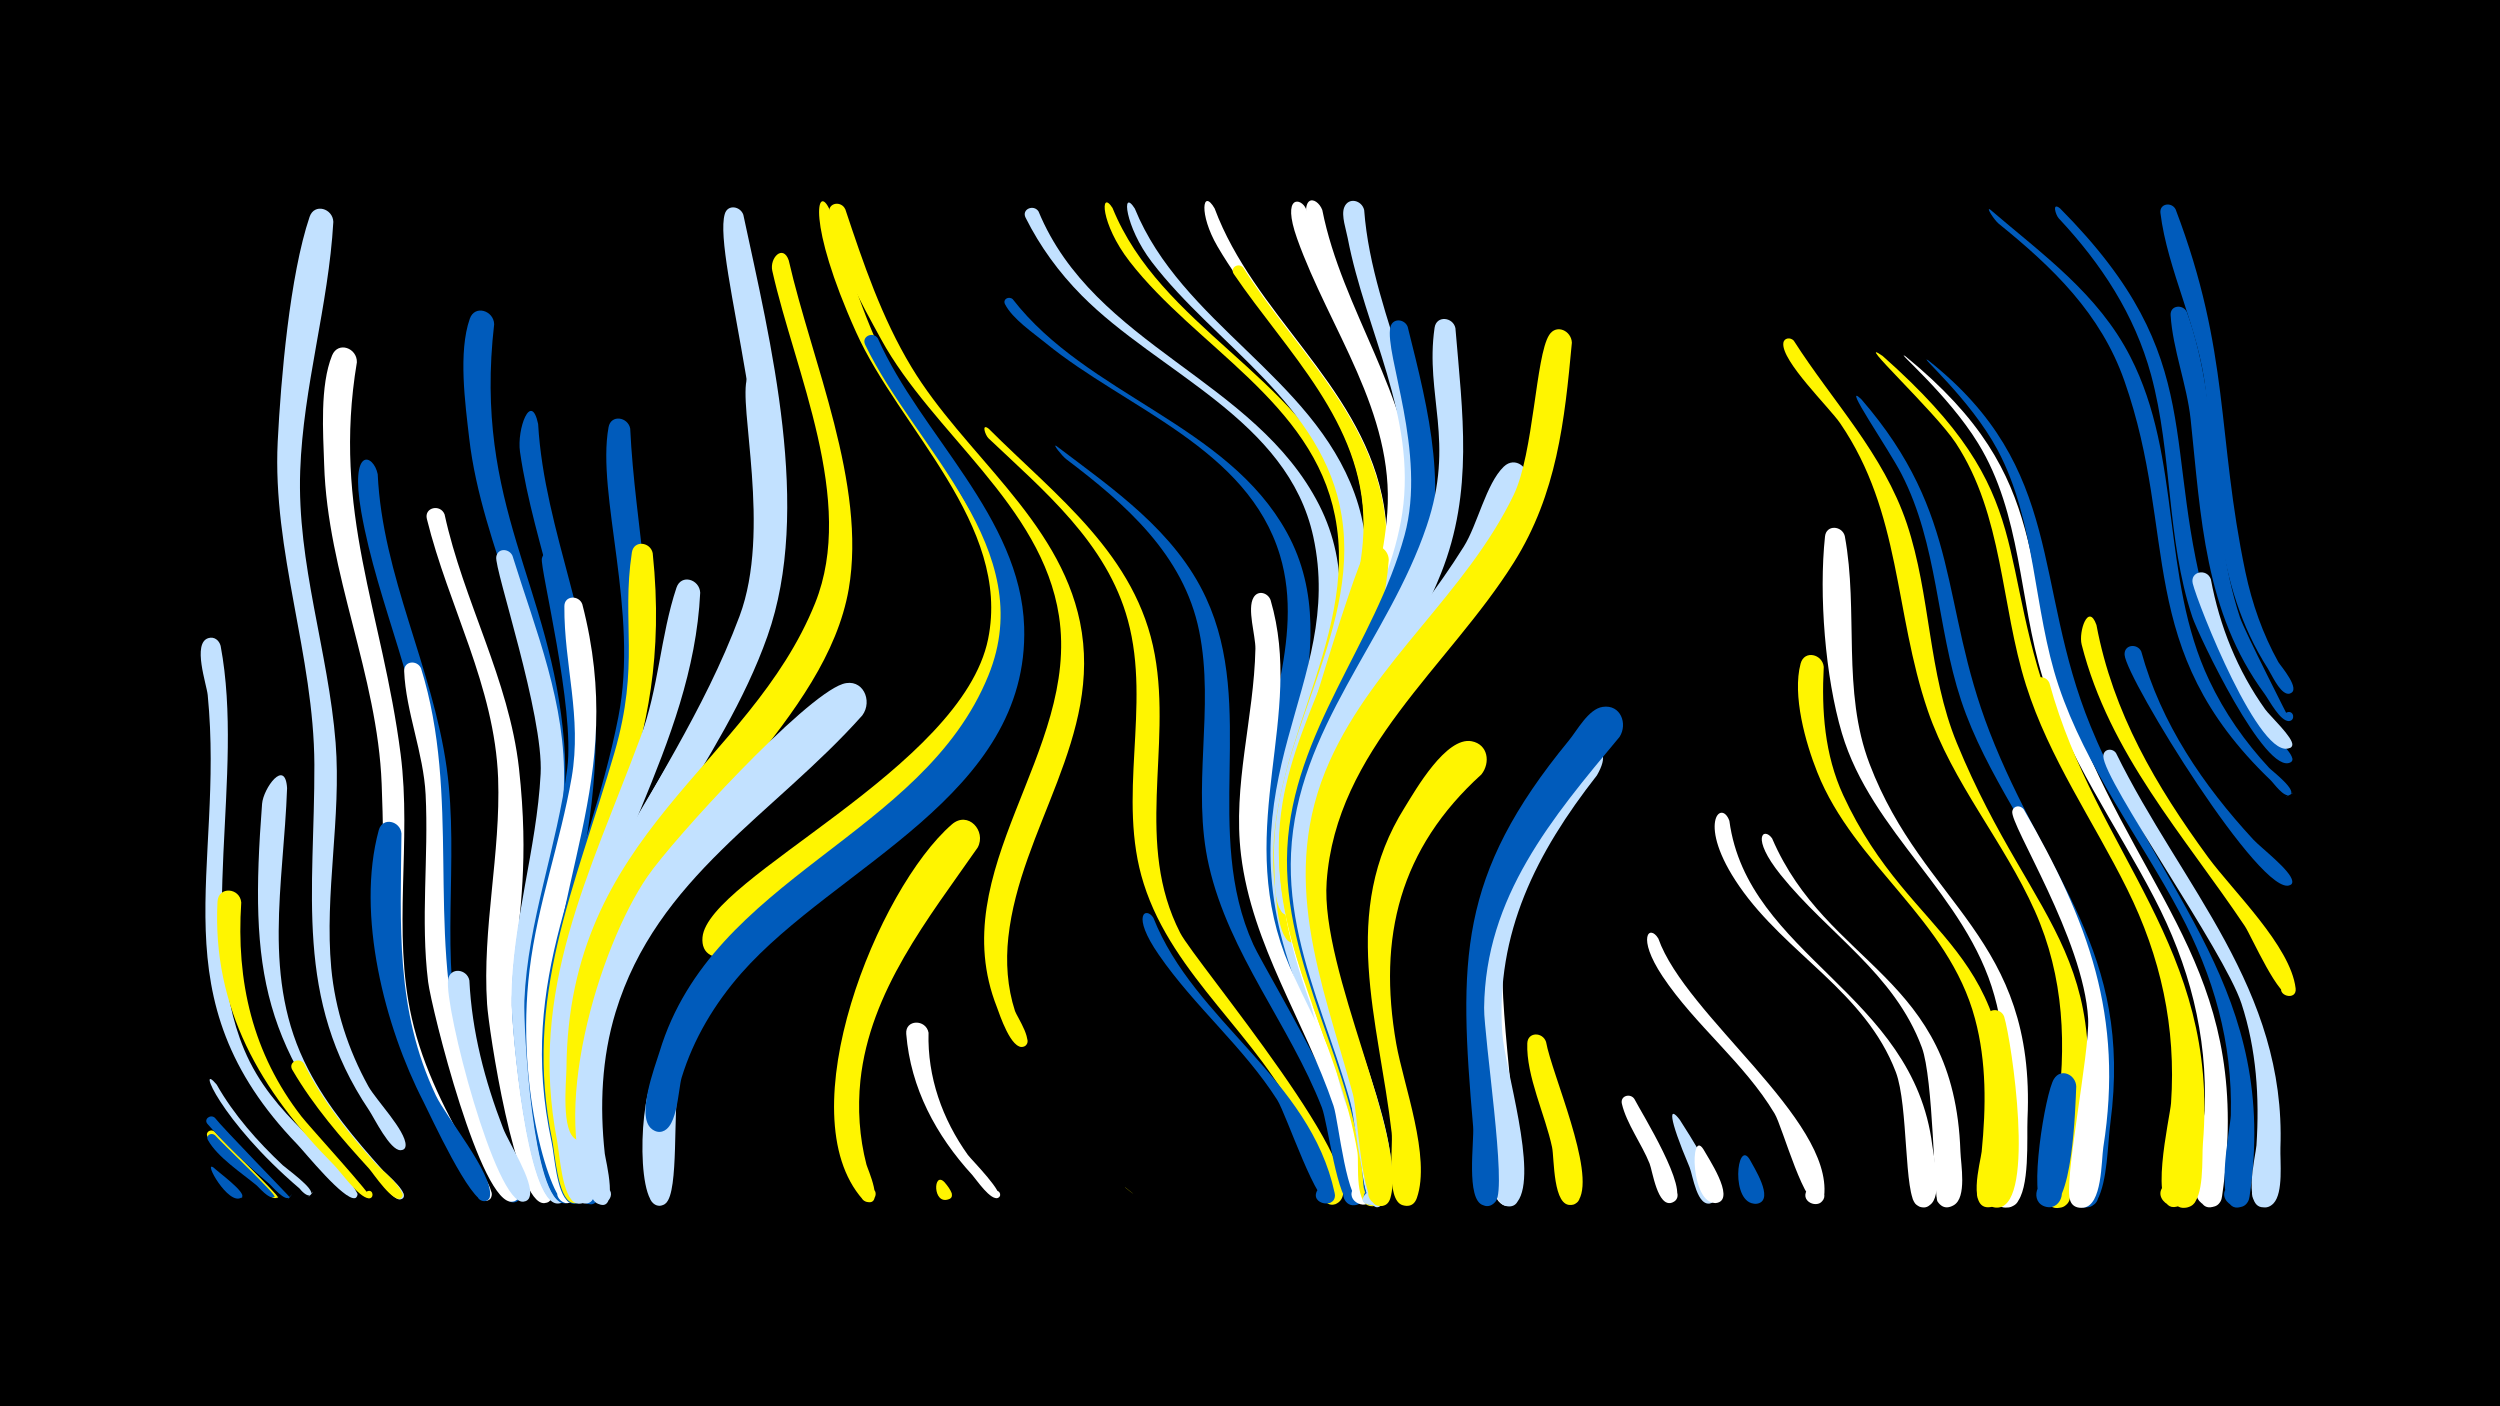 <svg width="1200" height="675" viewBox="-500 -500 1200 675" xmlns="http://www.w3.org/2000/svg"><path d="M-500-500h1200v675h-1200z" fill="#000"/><path d="M-397 43.2c2.9 3.5 31 30.7 30.3 31.4-1.7 1.8 1.8-1.2-0.2 0.2-2.8 1.9-8.5-5.7-10.3-7.2-7.1-6-18.8-13.7-23.2-22-1.2-2.3 1.7-3.9 3.4-2.4z"  fill="#fff500" /><path d=""  fill="#c2e1ff" /><path d="M-397.4 60.5c2 2 15.7 11.9 13.5 14.1-1.7 1.8 1.8-1.2-0.2 0.2-6.2 4.3-18.8-18.4-13.3-14.3z"  fill="#005bbb" /><path d="M-396.8 36.6c3.2 4.3 36 37.9 35.9 38.1-3.6 3.9 3.3-4.4 0.1-0.2-2.2 2.9-8.9-5.5-10.2-6.5-10.5-8.8-20.4-18.2-29.4-28.5-2-2.3 1.5-4.9 3.6-2.9z"  fill="#005bbb" /><path d="M-396 20.6c8.3 14.6 19.6 27.3 31.7 38.7 1.7 1.6 15.8 11.6 13.5 14.1-3.9 4.1 3.6-4.6 0.1-0.1-1.6 2-5.3-2.5-5.5-2.8-38.3-32.7-49.7-61.7-39.8-49.9z"  fill="#c2e1ff" /><path d=""  fill="#fff" /><path d="M-396.8 44.9c2.8 3.3 29.4 28.4 28.5 29.4-1.7 1.8 1.8-1.2-0.2 0.2-2.2 1.5-7.4-4.8-8.3-5.5-7.1-5.9-18.8-13.5-23.4-21.8-1.2-2.2 1.6-3.8 3.4-2.3z"  fill="#005bbb" /><path d=""  fill="#fff" /><path d="M-394.1-190c11.7 62.4-11.9 138.4 11.3 193.8 13.9 33.2 43 47.7 54.3 69 0.4 0.7-0.3 2.2-1.1 2.3-5.3 1.2-23.8-21.7-27.6-25.7-68.3-70.7-34.8-131.4-43.1-215.8-0.5-5.1-7.5-24.9 0.3-27.3 2.9-0.9 5.2 1.1 5.9 3.7z"  fill="#c2e1ff" /><path d=""  fill="#fff500" /><path d="M-384.2-66.8c-2.5 37.8 5.4 72.4 28.9 102.7 3.6 4.7 34.6 38.5 33.1 39.1-2.2 1-3.5-2.6-1.2-3.3 2.7-0.8 3.1 3.8 0.3 3.5-4.9-0.6-13.2-12.6-16.7-16.1-35-35.2-58.4-75.2-55.8-126.3 0.4-7.6 10.8-6.7 11.4 0.4z"  fill="#fff500" /><path d=""  fill="#fff" /><path d="M-362.2-121.7c-1.6 46.3-12.5 91.5 10.1 134.9 9.4 18.1 22.6 33.7 36.1 48.8 1.2 1.3 13.9 11.7 8.6 13.6-2.6 1-3.9-3.2-1.2-3.9 2.3-0.6 3.5 2.7 1.4 3.8-3.6 1.8-9.7-8.5-11.3-10.3-56-61.6-61.9-98.3-55.7-179.4 0.6-7.4 11.1-22 12-7.5z"  fill="#c2e1ff" /><path d="M-354.1 10.5c8.8 17.9 21.5 33.5 34.7 48.3 1.8 2 15.6 13.3 11.9 16.2-2.1 1.7-4.7-1.8-2.3-3.2 2-1.3 4.2 1.5 2.5 3.1-3.5 3.5-13.7-11.9-15.5-13.9-13.5-14.8-26.7-30-36.9-47.5-2.1-3.6 3.2-6.3 5.6-3z"  fill="#fff500" /><path d="M-340-393.5c-2.3 40.2-14.5 79.2-15.9 119.5-1.6 44.5 13.5 86.5 17 130.5 2.8 36.2-5.4 72.2-2.1 108.2 1.9 20 8.1 39.1 17.8 56.7 3.6 6.5 18 21.3 17.9 28.3-0.1 4.6-7.5 1.5-4.2-1.8 3.2-3.3 6.5 4 1.8 4.2-5.1 0.2-12.7-15.5-15.1-19.1-36.3-54-26.1-105-26.3-166-0.2-52.5-20.2-102.3-17.6-155 1.5-30 5.8-79.8 15.3-107.9 2.3-6.8 11.2-4 11.4 2.4z"  fill="#c2e1ff" /><path d="M-328.7-326.1c-12 71.8 12.2 119.6 21 188.1 5.4 42-4.1 84.9 5.3 126.5 5.5 24.4 17.1 46.6 29.5 68.2 1.2 2.1 14.2 18.5 6.4 19.6-4.1 0.6-4.7-6-0.5-6.1 4.2-0.1 4 6.4-0.1 6.2-5.9-0.5-13.4-20.7-16.1-25.5-38.6-67.7-30.7-101.6-33.6-174.6-2-52.5-26-100.8-27.6-153.3-0.5-15.3-2.1-37.9 3.8-52.4 2.9-7 12.1-3.5 11.9 3.3z"  fill="#fff" /><path d="M-318.7-272.4c2.3 49 26.4 92.8 33.1 140.9 6.3 45.2-3.9 91 7.7 135.7 3 11.4 28.5 65.5 27.5 70.3-1.1 5.3-9.4 1.6-6.1-2.8 3.8-5.1 9.6 4.4 3.3 5.4-6.3 1.1-11.5-18.5-13.4-22.5-12.9-27.7-24.1-56-27.3-86.7-3.1-29.9 1-59.8-0.8-89.7-2.8-46.2-24-87.5-31.9-132.5-5.6-31.8 5.9-27.8 7.9-18.1z"  fill="#005bbb" /><path d="M-307.3-99.9c-0.4 44.2-3 84.5 16.5 125.7 4.9 10.4 27.4 37.5 26 48.2-0.6 4.8-8.1 2.1-5.6-2 3-4.8 8.8 3.1 3.3 4.5-6.7 1.7-26.5-41.5-29.7-47.8-18.5-35.9-32.4-89.7-21.4-130.2 1.8-6.6 10.4-4.4 10.9 1.6z"  fill="#005bbb" /><path d="M-297.9-179.2c19.1 61.4 2.9 124.2 19.5 185.2 2.9 10.8 28.1 63.9 27.2 68.2-1.1 5.3-9.3 1.6-6.1-2.7 3.8-5.1 9.6 4.3 3.4 5.3-15.2 2.6-39-92.8-40.6-105.5-3.7-29.9 0.3-59.9-1.2-89.9-1-20-9.5-39.8-10.3-59.2-0.2-5.1 6.3-5.5 8.1-1.4z"  fill="#fff" /><path d="M-286.6-253.1c9 41.5 30.9 79.2 35.7 121.8 10 90.7-19.8 93.2 15.5 203.6 2.6 8.1-11.9 4.8-6.4-1.2 4.8-5.3 10.3 5.8 3.1 6.4-14 1.1-26.8-83.9-27.5-95.6-2.4-36.3 6.6-72.1 5.3-108.4-1.7-44.3-23.8-82.3-34.2-124.4-1.4-5.6 6.5-7.3 8.5-2.2z"  fill="#fff" /><path d="M-274.7-29.4c1.2 24.5 7.4 48.2 16.2 71 2.8 7.2 14.6 25.2 12.8 32.5-1.3 5.5-9.8 1.4-6.3-3.1 4.1-5.2 9.8 4.8 3.3 5.8-13.4 1.9-38.2-93.7-36.2-106.6 1-6.2 9.1-5.1 10.2 0.4z"  fill="#c2e1ff" /><path d="M-262.8-344.4c-10.1 87.6 27.6 125.1 33.6 201.1 4.4 55.4-20.1 108-11.9 163.7 1.8 12.3 16.3 43.5 12.5 54.2-2.5 7.1-12.3-1.5-5.6-5 5.7-2.9 8.4 7.4 2 7.7-14.5 0.6-22-82.9-22.1-94.6-0.2-39.6 13.5-77.5 14.5-116.9 1.4-54.4-28.9-102.3-35-155.6-1.9-16.5-5.3-41.2 0.3-57.2 2.4-6.9 11.5-3.9 11.7 2.6z"  fill="#005bbb" /><path d="M-254-233.2c11.3 36.4 25.8 71 24.7 109.8-1.3 44-17.3 86-13.6 130.5 0.9 11.4 15.9 63.3 14.3 67.9-2.1 6-11.1 0.4-6.7-4.1 5.2-5.4 10.5 6.5 3.1 6.8-15.3 0.6-22.4-86.6-22.3-98.6 0.4-36.4 12.1-71.4 14-107.6 1.5-28.3-22.3-98.5-21.3-104.2 0.7-4.4 6.2-4.1 7.8-0.5z"  fill="#c2e1ff" /><path d="M-241.7-296.5c3 52 28.4 100.2 27.6 152.6-1.3 83.4-37.5 120.8-11.8 212.4 3.6 12.8-9.2 8.2-6.6 3 4.1-8.1 12.8 5.8 3.8 6-15.6 0.3-19.8-85.5-19.2-97.4 2-42.7 19.7-82.6 22.4-125.1 3.1-47.8-18.2-91.6-24.9-138.1-1.6-11 5.3-29.4 8.7-13.4z"  fill="#005bbb" /><path d="M-231.7-232.1c36.3 131.6-8.9 132.2-5.7 236.1 0.4 12.5 14.3 65.6 12.3 70.9-2.7 7.2-12.5-1.8-5.7-5.1 5.9-2.9 8.4 7.7 1.9 7.8-15.5 0.3-19.9-85.4-19.4-97.3 1.6-38.2 15.8-73.9 20.6-111.6 3.7-28.9-13.2-96.2-12.2-100.6 1-4.6 6.6-4 8.2-0.2z"  fill="#005bbb" /><path d="M-220.5-210c22.1 85.1-17.3 134.4-15.8 213.2 0.2 12.7 13.9 66.3 11.8 71.6-2.7 7.2-12.6-1.8-5.6-5.2 5.9-2.9 8.4 7.7 1.8 7.9-6.6 0.1-24.6-53.7-17.5-112 3.8-31.4 14.8-61.2 20.2-92.3 5-29.2-3.7-54-3.5-82.2 0-5.3 7-5.4 8.6-1z"  fill="#fff" /><path d="M-207-39.7c-8.2 21-12.3 43.3-11.7 65.9 0.3 11.6 10.1 39.6 5.8 49.2-3.4 7.5-13.3-2.8-5.7-5.8 6.5-2.7 8.5 8.8 1.5 8.4-6.7-0.3-6.7-14.4-7.5-18.6-6.8-34.1-7.9-70.6 4.1-103.7 3.2-8.9 15.4-4.1 13.5 4.6z"  fill="#005bbb" /><path d="M-197.5-294.3c2.2 47.3 14.2 93.9 6.7 141.3-7.6 48.2-32.8 91.9-38.3 140.6-2.6 23.1-0.1 46.2 4.8 68.8 0.8 3.6 9 22.5-0.7 21.3-6.7-0.7-3.1-11.3 2.7-7.8 4.9 3-0.2 10.5-4.8 7-5.8-4.4-6.7-21.9-8.1-28.5-17.2-79.9 17.4-129.8 32-204.2 10-50.5-10.6-106.7-4.7-139.1 1.1-6.3 9.3-5 10.4 0.6z"  fill="#005bbb" /><path d="M-186.7-234.5c10.4 99.2-32.9 138.8-41.8 224.4-2.2 21.5-0.1 43.1 4.2 64.3 0.7 3.5 9.4 24.5-0.3 23.3-5.7-0.7-4.2-9.6 1.4-8.3 5.6 1.3 3.1 10-2.3 8.1-6.8-2.3-8.2-24-9.4-29.9-14.3-68.5 11.2-121.9 29.8-186 12.4-42.7 3.3-62.7 8.4-96.2 0.9-6.1 8.9-5.1 10 0.3z"  fill="#fff500" /><path d="M-174.3 21.4c-2.8 10.4 0.3 50.7-6.1 56.1-6 5.1-12.1-6.5-4.5-8.6 7.6-2.1 8.3 11 0.4 9.7-10.7-1.8-8.6-60.6 1.2-64.7 5.2-2.2 9.4 2.5 9 7.5z"  fill="#c2e1ff" /><path d="M-163.9-215.5c-3.6 74-51.9 133.7-61.1 205.6-2.7 21.5-1 43 3 64.3 0.7 3.6 9.1 24.6-0.6 23.3-5.8-0.7-4.1-9.8 1.5-8.4 5.7 1.3 3.1 10.2-2.4 8.2-6.8-2.4-7.9-24.1-9.1-30-14-72.2 15.6-127.9 40-193.5 8.8-23.5 9.6-48.8 17.3-71.9 2.3-6.8 11.1-4 11.4 2.4z"  fill="#c2e1ff" /><path d=""  fill="#005bbb" /><path d="M-143.2-396.9c13.1 61.3 33.1 141.4 11.6 202.2-21.9 62.2-71.5 111.4-86 176.8-2.3 10.4 1.5 52.8-4.8 58.2-6 5.1-12.1-6.5-4.5-8.6 7.6-2.1 8.3 11 0.5 9.7-9.8-1.6-6.2-34.8-5.9-41.6 4.1-83.5 70.8-139.6 93-216.1 16.1-55.4-18.9-160.4-12.8-181 1.4-4.8 7.5-3.7 8.9 0.4z"  fill="#c2e1ff" /><path d="M-131.9-317.7c5.6 41.1 12.6 82.3-1.2 122.7-19.9 58.1-63.8 104.9-81.4 164.2-8 26.7-8.7 54.3-4.5 81.7 0.6 3.8 9.3 28.2-0.7 26.7-5-0.7-4.8-8.3 0.3-8.6 5.9-0.4 6.1 8.9 0.2 8.7-7.5-0.2-8.1-20.4-9-25.2-20.8-110 48.5-163.7 83.2-256.8 15.4-41.2-0.9-101.7 3.7-114.4 1.8-5.1 8.2-3.5 9.4 1z"  fill="#c2e1ff" /><path d="M-121.4-375c11.1 48.6 37.4 107.5 28.8 157.7-10.8 62.2-82.2 111.9-109 171-9.4 20.8-15 43.1-15.5 66-0.1 4.5 5.2 30.5-5.4 27.5-6.5-1.8-3.1-11.9 3.2-9.4 6.3 2.5 1.8 12.2-4.2 9.1-7.2-3.8-4.7-27.2-4.6-34.1 0.8-113.5 87.9-144.9 119.4-223.4 19.7-49.2-9.7-110.8-20.6-159.4-1.4-6.3 5.2-12.9 7.9-5z"  fill="#fff500" /><path d="M-101.8-399.4c8.9 27.7 17.4 55.5 31.2 81.4 52.2 97.4 107.2 136.6-16.1 226.4-8.2 6-67.2 51.3-68.5 51.2-16.5-2.4-2-27.6 8.4-14.5 10.3 13.1-17.5 21.4-16 4.8 2.6-28.6 124.5-81.2 137.1-143.2 11.1-54.8-42.7-101.2-63.4-147.3-24-53.3-18.6-71.8-12.7-58.8z"  fill="#fff500" /><path d="M-94.3-399.7c8.7 26.1 17.5 52.2 31.8 75.9 25 41.5 70.7 72.9 80.9 122.4 11.2 54.8-28.7 99-34.4 151.3-1.3 11.9-0.5 24 3.2 35.4 0.8 2.5 10.1 16.1 3.7 17.2-3.3 0.6-4.6-4.2-1.5-5.5 3.6-1.5 5.6 4.3 1.8 5.4-5.8 1.7-11.4-15.5-12.7-19-26-65.9 39.9-122.3 29.8-187.8-8.2-53.2-60.7-87.6-85.4-132.8-9.2-16.8-23.2-41.5-24.9-60.9-0.4-4.8 5.9-5.5 7.7-1.5z"  fill="#fff500" /><path d="M-86.1-156.6c-42.4 47.6-98.6 77.5-118.4 142.4-6.7 22-7.7 45.1-5.2 68 0.3 2.7 7.3 29.8-3.8 23.7-5.4-3-0.3-11.2 4.8-7.7 5.9 4.1-2.9 12.2-6.5 6-22.3-38.5 2.6-121.1 26-155.1 12.5-18.2 75-86.2 93.7-92.4 9.6-3.1 14.6 8.1 9.4 15.1z"  fill="#c2e1ff" /><path d="M-78.6-337.5c20.4 46 68.5 85.7 70.2 138.4 2.5 81.1-90.4 114.7-135.8 166.3-12.8 14.6-22.9 31.4-28.6 50-1.8 5.7-1.9 27.6-11.6 25.9-8.1-1.4-5.2-14 2.7-11.7 9.2 2.7 1.6 16.6-5.7 10.3-7.2-6.2 1.7-29.5 4-36.9 25.5-84.2 126.3-103.1 157.8-180.5 24.8-60.8-35.2-109-59.1-158.8-2-4.1 3.9-6.6 6.1-3z"  fill="#005bbb" /><path d=""  fill="#fff500" /><path d="M-54.3-4.3c-0.6 21.2 6.6 41.5 18.9 58.7 1.8 2.4 18.3 18.9 14.4 20.6-1.9 0.8-3.4-1.9-1.7-3.1 2-1.4 4 1.8 1.9 3-3.5 1.9-10.7-8.9-12.5-10.9-17.4-19-29.6-41.7-31.7-67.7-0.6-7.1 9.5-7.2 10.7-0.6z"  fill="#fff" /><path d="M-46.6 67.5c0.7 0.9 6.3 7 1.8 8.2-3.2 0.8-4.2-4.2-1-4.7 2.8-0.4 3.8 3.6 1.3 4.6-8 3.1-7.6-13.9-2.1-8.1z"  fill="#fff500" /><path d="M-30.7-93.2c-23.8 34.2-51.7 68.8-56.3 111.8-1.4 13.5-0.5 27.3 2.9 40.4 0.4 1.7 9 20.6-0.2 17.8-4.6-1.5-1.9-8.6 2.5-6.7 5.2 2.3-0.3 9.9-4.1 5.6-36.5-41.3 7.3-149.2 42.8-180 7.7-6.7 16.7 3.1 12.4 11.1z"  fill="#fff500" /><path d="M-25.4-294.2c32.4 32.4 71 60.5 79.7 108.5 8.2 45.1-9.8 90.6 12.2 133.5 7 13.7 96.3 119.2 75.1 129.9-6.6 3.3-9.6-8.5-2.2-8.8 7.3-0.2 5.1 11.7-1.7 8.9-6.5-2.7-10.4-31.6-13.7-38.8-19.7-41.7-60.9-70.2-75-114.8-13.2-41.5 3.7-84.8-7.6-126.4-10.1-37.2-40.1-62-66.9-87.4-1.6-1.5-3.6-7.5 0.1-4.6z"  fill="#fff500" /><path d="M-13.9-356.4c35.8 46.2 102.9 59.9 131.6 112 31.4 57-13.7 121.3-1.3 181.8 5.1 25.1 33.9 73.4 34 92.4 0 6.3-10.2 4.1-7.6-1.7 3.1-6.7 11.9 2.6 5.1 5.4-7.4 3-11.4-19.7-12.9-23.6-15.7-39-34.5-76.2-32.3-119.5 2.1-40.9 24-82.8 11.7-123.8-15.5-51.6-74.1-70.6-112.3-101.8-6.1-5-16.1-11.7-19.7-18.8-1.2-2.4 1.8-4 3.7-2.4z"  fill="#005bbb" /><path d="M-1.5-398.5c26.7 64.6 104 80.6 134.7 140.9 30.4 59.8-18.6 119.9-14 181.2 0.7 9.5 20.3 73.7 17.2 74.8-4.7 1.6-6.9-6-2-7.1 5.7-1.3 5.8 8.4 0 7.2-6.4-1.4-10.8-22.6-12.8-27.9-36.2-97.6 24.3-141.4 8.8-212.9-12.2-56.4-74.3-78.6-111.2-115.9-10.9-11-20-23.5-26.9-37.3-2.1-4.1 3.9-6.6 6.2-3z"  fill="#c2e1ff" /><path d="M7.1-285.9c27.2 20.6 57 40.9 71.8 72.9 24.4 52.6-1.8 112.3 22.7 166.4 6.1 13.5 69.4 116.7 49.9 124.7-6.2 2.6-9.8-7.5-3.3-9.3 7.6-2.2 8.5 10.9 0.7 9.6-7-1.1-11.5-39.3-14.4-46.8-15.6-39.9-44.5-73.7-54.2-116-8.6-37.4 2.9-75.5-4.7-112.7-7.4-36.6-35.4-61-63.8-82.5-2.1-1.6-6.9-7.7-4.7-6.3z"  fill="#005bbb" /><path d="M34-400.2c23.1 56.9 89.2 80.4 112.2 137 24.2 59.3-20.8 113.1-24.2 171.5-0.4 7.1 6.5 42.9-0.4 44.1-5 0.9-7.2-6.4-2.4-8.4 5.5-2.3 8.6 6.6 2.9 8.3-8.7 2.6-9.4-21.3-10-25.5-8.3-62.7 40.7-118.1 28.7-179.1-10.7-54.6-66.9-81.3-98.6-122.2-14.1-18.2-14.2-35-8.2-25.7z"  fill="#fff500" /><path d="M44.7-399.9c22.4 55 85.1 80.7 105.5 136.8 21.2 58.4-21.5 110-27.1 166.6-0.6 6.1 4.3 35.1-3.9 35.8-6.5 0.6-6.9-9.6-0.4-9.5 5.6 0.1 6.3 8.4 0.9 9.4-8.8 1.8-7.7-18.3-8-22.4-3.7-59 41.6-110.9 32.3-169.2-8.5-53.3-60.6-81.9-91.1-121.8-13.1-17.1-14.7-35.9-8.2-25.7z"  fill="#c2e1ff" /><path d="M40.2 70c9.3 7.3-2.1-1.3 0.1 0z"  fill="#fff500" /><path d="M53.6-59.5c19.7 49.9 75.2 77.2 87 132 1.8 8.2-12.5 5.8-8.2-1.3 3.6-6.1 12.3 2 6.4 6-6 4.1-21.4-42.5-25.7-49.2-16.2-25.4-39.7-44.8-56.8-69.6-13.6-19.6-6.2-23.3-2.7-17.9z"  fill="#005bbb" /><path d=""  fill="#c2e1ff" /><path d="M83-400c18.8 50.5 68.6 83.9 80.3 137.7 14.2 65.3-39.5 119-38.7 183.2 0.2 16.7 21.4 75.5 19.6 81.7-1.7 5.8-10.5 0.9-6.5-3.6 4.7-5.3 10.2 5.7 3.1 6.3-6.7 0.6-10.3-19.5-11.9-23.8-44.9-122.8 29.1-142 25.7-233.8-2-52.2-45.6-87.3-70.2-129.4-9.1-15.6-7.2-28.2-1.4-18.3z"  fill="#fff" /><path d=""  fill="#fff" /><path d="M96.8-371.5c23.3 37.1 59 68.3 67.1 113.3 12.4 69.3-47.7 126.6-38 196.6 1.9 13.7 40 120.2 31.2 121.2-6.3 0.8-7-9.2-0.7-9.3 5.4-0.1 6.5 8 1.2 9.3-8.8 2.1-10.1-25-11.6-30.1-14.1-48.2-39-92-30.4-144 7.6-46 39-86.6 38.9-134.1-0.1-48.5-36.9-82.5-62.3-119.9-2-3 2.3-5.7 4.6-3z"  fill="#fff500" /><path d="M109.9-211.9c16.3 55.7-16.7 107.4 6.8 170.1 9.9 26.5 48.4 89.6 42.2 116.2-1.8 7.9-14 2.1-9-4.3 5.8-7.5 14.1 6.8 4.8 8.1-8.3 1.3-12.1-40-14.6-47.4-13.8-40.6-39.1-76.9-44.4-120.4-4.1-33.6 6.2-65.7 6.9-99 0.1-6.3-4.1-19.2-0.9-24.6 2.2-3.8 7-2.2 8.2 1.3z"  fill="#fff" /><path d="M126.9-399.7c11.5 49.1 48 90.4 50.2 141.9 2.7 60.6-44 107.7-49.8 166.5-1.4 14.8 11.2 72.4 10.7 74-2.3 6.9-12-1.2-5.6-4.6 5.5-3 8.3 7 2.1 7.3-6.6 0.4-8.7-16.5-9.9-20.6-30.2-98.6 35.2-134.1 41.3-218.7 3.5-48.3-27.8-88.1-43.3-131.6-7.6-21.4 2.1-19.6 4.3-14.2z"  fill="#fff" /><path d="M134.7-399.2c9.5 47.9 42.4 89.2 44.6 138.8 2.4 56.3-37.1 100.1-48.9 152.9-2.1 9.4 1.6 45.6-3.8 50.5-5.6 5.1-11.9-5.8-4.6-8.1 7.2-2.3 8.4 10.2 0.8 9.3-8.6-1.1-6.6-24.5-6.7-30.3-0.6-61 45-107.1 51.5-165.9 5.3-48.2-24.3-89-38.1-133.1-7.3-23.1 2.6-20.9 5.2-14.1z"  fill="#fff" /><path d=""  fill="#fff" /><path d="M154.8-399.2c4 53.9 37.6 102.1 29.1 157.2-9.4 60.8-59.1 108.3-55.7 172.2 1.7 31.4 30.1 84.8 29.1 104.7-0.4 7.9-12.9 2.1-7.2-3.3 5.7-5.4 10.8 7.3 2.9 7.3-7.4 0-12-29-14-34.8-16.2-45.6-29.6-88.8-14.4-136.9 13.2-41.4 41.9-77.4 48.5-121 6.9-46.2-17.7-87.6-26.2-131.9-0.7-3.9-3.2-10.8-1.7-14.7 2-5.2 8.5-3.5 9.6 1.2z"  fill="#c2e1ff" /><path d="M166.6-231.2c-4.6 63.2-51.9 112.2-39 178.6 2.7 13.7 46.3 131.5 31.2 131.6-7.1 0.1-6.6-11.2 0.5-10.5 6.1 0.6 6.1 9.7 0.1 10.4-9.6 1.1-7-20.3-7.8-25.6-8.5-52.1-40.7-97.6-37.5-151.8 0.8-13.7 35.7-128.9 41.5-137 3.9-5.5 11-1.4 11 4.3z"  fill="#fff500" /><path d="M175.7-343.1c10.4 41.6 20.3 79.8 6.2 122.1-17.3 51.4-56.1 94.8-53 151.9 2.3 42.8 25.1 80.8 33.4 122.3 1 4.9 7.7 25.3-2.4 25.3-13.7 0.1 2.9-19.6 5.1-6.1 1.6 9.3-10.1 5.7-10.6-3.9-3.1-55.9-39.3-104.4-36.5-161.3 2.8-55.9 42-98 56.3-150.3 10.8-39.6-9.8-87.3-6.8-99.9 1.1-4.6 6.9-3.9 8.3-0.1z"  fill="#005bbb" /><path d="M189.4-193.1c-33.4 47.1-64.5 92.4-52.1 152.9 2.6 12.5 39.3 119.1 24.1 119-7.2 0-6.5-11.4 0.7-10.6 6.1 0.7 6.1 9.9-0.1 10.6-9.7 1-8.7-33.5-10.2-40-12.1-54.1-39.9-102.7-22.6-159.5 8.1-26.5 26.4-65.3 47.9-83.7 7.8-6.7 16.7 3.3 12.3 11.3z"  fill="#fff" /><path d="M198.6-342.5c3.4 40.9 8.8 78.3-6.9 117.7-20.5 51.5-62.6 94.9-61.2 153.5 1.1 44.6 25 84 32.9 127.2 0.9 5 6.8 22.6-3 22.6-19.8 0 13.9-20.4 4.6-2.8-6 11.3-10.1-6-10.2-9.2-3.3-54.3-37.7-101.6-35.1-156.9 2.8-59.8 46.8-102.7 65.1-157.1 13.8-40.8-0.9-62.7 3.8-95.2 0.9-6.1 8.9-5.1 10 0.2z"  fill="#c2e1ff" /><path d="M211.1-128.3c-39.2 35.6-49.9 78-40.9 129.3 3.5 19.8 16.7 54.4 9.9 74-3.4 9.8-17-2-7.8-6.8 9.2-4.8 11 13.2 1 10.3-8.3-2.4-4.5-27.9-5.3-34.8-6.2-54-25.4-105.8 6.3-156.2 5.2-8.4 19.8-34 32.1-31.7 7.9 1.5 9.1 10.3 4.7 15.9z"  fill="#fff500" /><path d="M221.6-38.5c-2.8 19.4 10.8 108.9 6.1 115.1-5.3 7-14.7-4.1-7-8.3 7.7-4.1 11.7 9.9 2.9 10.4-9.3 0.5-15.2-105.1-14-118.2 0.7-7.9 11.7-6.5 12 1z"  fill="#fff" /><path d="M233.2-268.8c-19.8 73.7-99.7 120-98.4 201.1 0.6 39.2 41 110.8 32 142.5-2.7 9.5-16.3-1-7.8-6 8.5-5 11.2 11.9 1.5 9.8-6.7-1.5-11.6-52.8-14.3-61.9-13.4-43.7-30.2-86-17.5-132.2 12.9-47.2 48.7-81.7 73.9-122.1 6.6-10.5 10.7-30.2 19.2-38.4 5.5-5.3 12.7 0.6 11.4 7.2z"  fill="#c2e1ff" /><path d="M242.1 0.1c2.8 15.5 23.7 62.2 15.8 75.8-3.9 6.8-13.5-2-7.1-6.5 6.4-4.5 11.4 7.5 3.7 8.9-9.2 1.7-8.4-22.6-9.5-27.6-3.2-15.3-12.5-34.3-11.9-49.9 0.2-5.6 7.4-5.5 9-0.7z"  fill="#fff500" /><path d="M254.5-335.5c-3.5 37.7-7.2 72.5-27.8 105.4-31.5 50.2-85.4 89.9-89.9 153.3-3.1 43 38.9 122.9 30.6 151.8-2.7 9.5-16.4-1-7.9-6.1 8.5-5 11.2 12 1.5 9.8-7.7-1.8-9.4-45.2-11.6-53.5-15-54.6-36.1-104.4-11.1-160 21.6-47.9 65.6-80.6 88.3-127.7 9.6-20 10.5-66.6 17-76.7 3.5-5.5 10.7-2 10.9 3.7z"  fill="#fff500" /><path d="M266.5-127.8c-29 37.1-48.7 75.5-45.4 123.8 1.2 16.6 17.3 67.5 7.3 80.8-5.3 7-14.7-4.1-7-8.2 9.1-4.8 11 12.9 1.1 10.2-8.4-2.3-4.7-28.5-5.5-35.5-7-64.8-11.4-115.3 28.4-171.4 10.5-14.8 31.9-18.3 21.1 0.3z"  fill="#c2e1ff" /><path d="M277.4-146.3c-32.4 38.8-64.5 76.9-65 130-0.1 14.7 11 86.1 5.6 92.9-6.6 8.2-15.6-7.7-5.2-9.1 8.9-1.2 7.7 13.6-0.9 11-8.4-2.6-4.2-30.8-4.8-37.7-6.9-79.9-7.5-120.3 45.9-185.3 4-4.8 9.4-15.2 16.3-16.2 8.6-1.3 12.1 8.1 8.1 14.4z"  fill="#005bbb" /><path d="M284.5 27.5c3.4 6.6 26.8 44.1 19 49.3-4.6 3-9-4.5-4.1-7 4.9-2.5 8.5 5.5 3.3 7.4-7.1 2.7-9.5-15.3-10.9-18.7-3.7-9.3-11.1-19.2-13.3-28.7-0.9-3.9 4.1-5.2 6-2.3z"  fill="#fff" /><path d="M296-49.5c13.1 37.1 83.6 86.5 79.6 123.6-0.8 7.1-12 3.4-8.3-2.8 3.7-6.1 12.3 2 6.4 6.1-7 4.8-18.1-36.7-21.9-42.9-14.7-24.5-38-42.2-53.8-65.9-12.6-19-6.2-25.1-2-18.1z"  fill="#fff" /><path d="M306.3 37.5c3.4 5.6 23.2 34.6 16 39.5-4.4 3.1-8.9-4.2-4.1-6.8 4.8-2.6 8.4 5.1 3.4 7.2-7 2.8-9.1-13.6-10.6-17.1-10.5-24.8-9.9-29.7-4.7-22.8z"  fill="#c2e1ff" /><path d="M317.6 51.6c2.1 3.9 15.3 23.3 6.9 25.7-5.2 1.5-7.1-6.8-1.8-7.7 5.3-0.9 6.3 7.5 0.9 7.8-12.1 0.8-12.5-35.9-6-25.8z"  fill="#fff" /><path d="M330.1-106c8.7 64.6 88.3 82.9 97.4 155.8 0.8 6.2 5.1 24.5-1.3 28.7-7.5 4.9-12.7-9.1-3.8-10.3 10.4-1.5 6.1 16.2-2.5 10.1-6.1-4.3-3.8-47.6-9.9-63.7-14.7-38.6-52.7-56.6-75.2-89.3-20.7-30-8.6-42.1-4.7-31.3z"  fill="#fff" /><path d="M339.9 56.6c1.8 3.5 11.9 19 3.9 21.1-5.4 1.4-7.1-7.2-1.6-8 5.5-0.8 6.3 7.9 0.7 8.1-12.6 0.5-9.2-31.6-3-21.2z"  fill="#005bbb" /><path d="M350.6-97.6c26.5 61.7 87.5 65.4 90.4 150.3 0.2 6.2 3.2 22.1-3.2 25.8-9.4 5.5-12.2-13.2-1.6-10.7 10.6 2.5-0.2 18-6.2 8.9-1.6-2.4-2-59.2-7.5-73.9-13.2-35.6-45-54.5-67.8-82.9-14.6-18.2-8.1-23.1-4.1-17.5z"  fill="#fff" /><path d="M361-336.5c18.7 29.3 43 54.2 54.3 87.9 11.5 34.4 10.1 71.5 24 105.3 37.6 91.5 82.1 101.5 54.4 217.9-2.8 11.7-19 0.6-10-6.1 8-6 14.9 9.1 5.1 11.2-14.8 3.1-2.4-37.5-1.6-43.4 4.9-34.1 3.7-67.3-10.5-99.1-14.9-33.3-39.5-61.4-51.4-96.2-16.1-47.2-12.7-94.9-42-137.8-5.1-7.5-28.3-29.9-27.3-38.5 0.3-2.6 3.4-2.9 5-1.2z"  fill="#fff500" /><path d="M375.4-179.9c-1.1 21 0.4 42.1 9.3 61.5 33.4 72.4 85.7 70.2 78.2 172.9-0.4 6 1.4 23.6-7.1 24.8-7 1-9.7-9.3-3.1-11.8 7.8-2.9 11.7 9.6 3.7 11.7-12.8 3.3-5.7-21.7-5.2-26.4 2.1-21.3 2.4-43-3.2-63.8-12.7-47.8-58-73.7-75.7-118.3-5.6-14-12.1-37-8-52.2 1.8-6.7 10.5-4.5 11.1 1.6z"  fill="#fff500" /><path d="M385.5-242.7c6.7 36.2-1.5 74.3 11.9 109.4 25.9 68 79.8 83 75.8 170.3-0.4 9.2 1.3 34-5.6 40.8-6 5.9-14.8-4.1-8.2-9.3 7.7-6.1 14.8 8.6 5.3 10.9-13.2 3.2-5.1-24-4.6-28.6 2.9-24.3 3.9-49.2-2.8-72.9-13.5-48.4-59-78.1-73.2-126-8-27-11.1-66.4-8.1-94.4 0.6-5.8 8.2-5.2 9.5-0.2z"  fill="#fff" /><path d="M393.4-308.4c48.6 56.1 37.5 97.5 61.6 159.7 27.1 70 68.8 105.2 58 187.6-1.4 10.6-1.3 27.9-6.4 37.3-4.7 8.8-17.3-2-9.3-8.1 8-6 14.9 9.1 5.1 11.3-14.9 3.2-2.6-35.9-1.6-42.2 5.2-34.1 4.6-67.2-8.6-99.5-14.4-35.2-38.9-65.3-50.9-101.6-11.8-35.7-11.1-74.7-28.6-108.6-6.2-12.1-29.2-45.2-19.3-35.9z"  fill="#005bbb" /><path d="M403.7-329.1c77.2 68.3 51.7 95.1 84 177.7 34.4 88.2 79.8 119.9 61.7 225.4-2 11.4-18.5 1.4-10-5.5 7.6-6.1 14.8 8.3 5.4 10.7-14.2 3.6-3.2-42.8-2.7-49.7 2.5-36.4-4.9-70.2-21.1-102.8-16.2-32.7-37.4-62.7-48.5-97.8-12.2-38.6-10.9-81.4-33.7-116.2-10-15.2-50-52.2-35.1-41.8z"  fill="#fff500" /><path d="M414.6-329c73.7 60.2 51.8 101.8 82.6 178.2 34.7 86.1 84.4 121.2 69.4 224.9-1.6 11.3-18.3 1.7-9.9-5.3 7.4-6.2 14.7 8 5.5 10.5-14 3.8-4.3-39.4-4-46.2 1.5-36.4-7.4-70-24.2-102.2-18.3-35.2-41.9-67.5-53.6-105.9-11.3-37.1-10.1-78.4-30.9-112.2-14.5-23.7-40.7-45.5-34.9-41.8z"  fill="#fff" /><path d="M425.6-327c65.9 52.1 49.8 106.9 77.9 175.6 33.5 81.8 90.7 127.7 76.3 225.6-1.7 11.3-18.2 1.8-9.9-5.2 7.3-6.2 14.7 7.8 5.5 10.4-13.7 3.8-4.8-37.7-4.6-44.1 0.9-34.8-8.3-66.9-24.6-97.4-19.4-36.3-44.9-69.4-58.1-108.8-12.3-36.9-10.7-78.4-29.3-113.2-13.1-24.5-39.1-46.7-33.2-42.9z"  fill="#005bbb" /><path d="M488.8-400c73.1 73.6 47.1 113.1 72.6 198.2 5.8 19.3 15.3 37.3 28 53 1.5 1.9 14.7 12.7 9.9 14.8-1.9 0.8-3.4-1.9-1.7-3.1 2-1.4 4 1.8 1.9 3-12 6.8-44.3-61.1-47.2-69.8-12.5-37.7-9.5-78.1-19.8-116.2-7.9-29-23.9-53.3-44.3-75.1-1.5-1.6-3.4-8 0.6-4.8z"  fill="#005bbb" /><path d="M455.3-399.4c25.2 21.6 51.8 40.4 67.3 70.7 24.9 48.5 14.5 106 37.8 155.2 7.3 15.5 17.2 29.6 28.8 42.1 1.3 1.4 14 11 9.8 13-5.8 2.8 5.6-3.4 0.2-0.1-2.8 1.7-7.9-5.7-9.3-7-66.1-63.4-44-117.1-70.2-191.7-11.3-32.2-34.3-54.4-60.3-75.4-2.1-1.7-6.4-8.3-4.1-6.8z"  fill="#005bbb" /><path d="M462-12c3.6 11.9 15.1 89.2-2.6 91.6-8.3 1.1-9.4-12-1-12.3 8.4-0.2 8 13-0.4 12.3-11.8-1-1.9-37.5-1.5-45.1 0.8-15.5-3.2-30.4-3-45.5 0-5.3 6.9-5.4 8.5-1z"  fill="#fff500" /><path d="M471.4-111.5c31 53.7 48.1 99.3 38.2 162.1-1 6.6-0.5 28.1-9.6 29.1-11.7 1.2-6.1-18.4 3.2-11.3 7.9 6.1-4.8 16.8-9.4 7.9-3.7-7.2 9.4-71.4 8.5-87.4-2.1-38.1-37.7-93.2-36.4-99.5 0.6-2.9 4-3 5.5-0.9z"  fill="#fff" /><path d="M483.7-172.2c22.6 82.3 81.6 127 73.7 221-0.6 6.9 0.9 26.6-6 30.2-7.4 3.8-12.7-8.2-5-11.1 7.8-2.9 11.7 9.5 3.7 11.6-13.7 3.5-5-27.2-4.5-32.5 2.6-24.6 2.8-49.2-3.1-73.3-11.4-46.4-42.6-83.7-60.6-127.2-2.2-5.3-4.3-10.7-6-16.3-1.6-5.2 5.7-7.2 7.8-2.4z"  fill="#fff500" /><path d="M496.6 21.5c-0.4 8.8-1.6 60.7-14.4 57.8-8.4-1.9-4.7-14.9 3.4-12.1 8.1 2.8 3 15.3-4.7 11.6-7.5-3.5 0.8-54.3 5-60.9 3.4-5.5 10.5-2 10.7 3.6z"  fill="#005bbb" /><path d="M506.3-200c7.9 42.1 28.6 77.3 53.6 111.5 11.7 16 39.6 42.6 42 62.9 0.8 6.4-10 3.5-6.2-1.7 3.3-4.4 9.2 2.5 4.4 5.1-5.7 3.1-19.5-28.7-22.6-33.3-29.4-43.8-65-82.7-78.3-135.1-1.6-6.2 3.2-20.4 7.1-9.4z"  fill="#fff500" /><path d="M515.7-138.5c31.6 64.2 81.7 113.2 78.9 189.5-0.2 6.5 1.5 21.5-3.3 26.6-6.6 6.9-15.5-6.2-6.6-9.8 7.6-3 11.7 9.2 3.8 11.4-13 3.6-5.7-24.7-5.4-29.4 1.5-23.1 0-46.1-7.2-68.1-8.3-25.2-66.2-106.8-66.3-118.7 0-3.6 4.4-4.1 6.1-1.5z"  fill="#c2e1ff" /><path d="M527.8-187.3c9.5 34.6 29.7 64.2 53.8 90.3 3.8 4.1 18 14.8 18.7 19.9 0.4 3.5-5.4 1.9-3.4-0.9 1.8-2.4 5 1.3 2.4 2.8-13.3 7.2-78.7-99-79.5-110.5-0.3-5 6.1-5.6 8-1.6z"  fill="#005bbb" /><path d="M544.3-399.5c26.3 69.1 19.7 108.3 33.5 174.1 3.2 15.1 8.3 29.7 15.8 43.2 1 1.7 11.4 13.6 5.4 15.1-3.4 0.8-4.4-4.5-1-5 4-0.5 3.4 6.1-0.4 5-3.8-1.2-7.2-9.1-9.1-12.1-26.1-40.9-24.7-87.4-29.8-133.7-3.3-29.5-18.4-57.6-21.7-84.9-0.5-4.6 5.4-5.4 7.3-1.7z"  fill="#005bbb" /><path d="M549.7-350.2c17.1 47.5 9.8 99 25.5 146.6 2.2 6.6 24.1 49.6 24.1 49.6-2.8 0.9-4-3.6-1.1-4.2 2.9-0.6 3.6 4 0.6 4.3-4.2 0.4-9.6-10-11.7-12.9-29.1-39.5-30.6-85.2-35.6-132-1.8-16.6-8.6-33.6-9.6-49.9-0.3-4.9 6-5.4 7.8-1.5z"  fill="#005bbb" /><path d="M561.2-222c4.2 22.5 12.8 43.9 26.1 62.5 2.2 3.1 13.7 13.7 13 17.2-0.7 2.9-5.2 0.8-3.4-1.6 1.8-2.4 5.1 1.4 2.4 2.8-14.2 7.5-44.5-69.2-46.8-78.9-1.3-5.8 6.8-7.3 8.7-2z"  fill="#c2e1ff" /><path d=""  fill="#005bbb" /><path d=""  fill="#fff" /><path d=""  fill="#c2e1ff" /><path d=""  fill="#005bbb" /><path d=""  fill="#fff500" /><path d=""  fill="#c2e1ff" /><path d=""  fill="#c2e1ff" /><path d=""  fill="#fff500" /><path d=""  fill="#005bbb" /><path d=""  fill="#005bbb" /><path d=""  fill="#c2e1ff" /><path d=""  fill="#fff500" /></svg>
